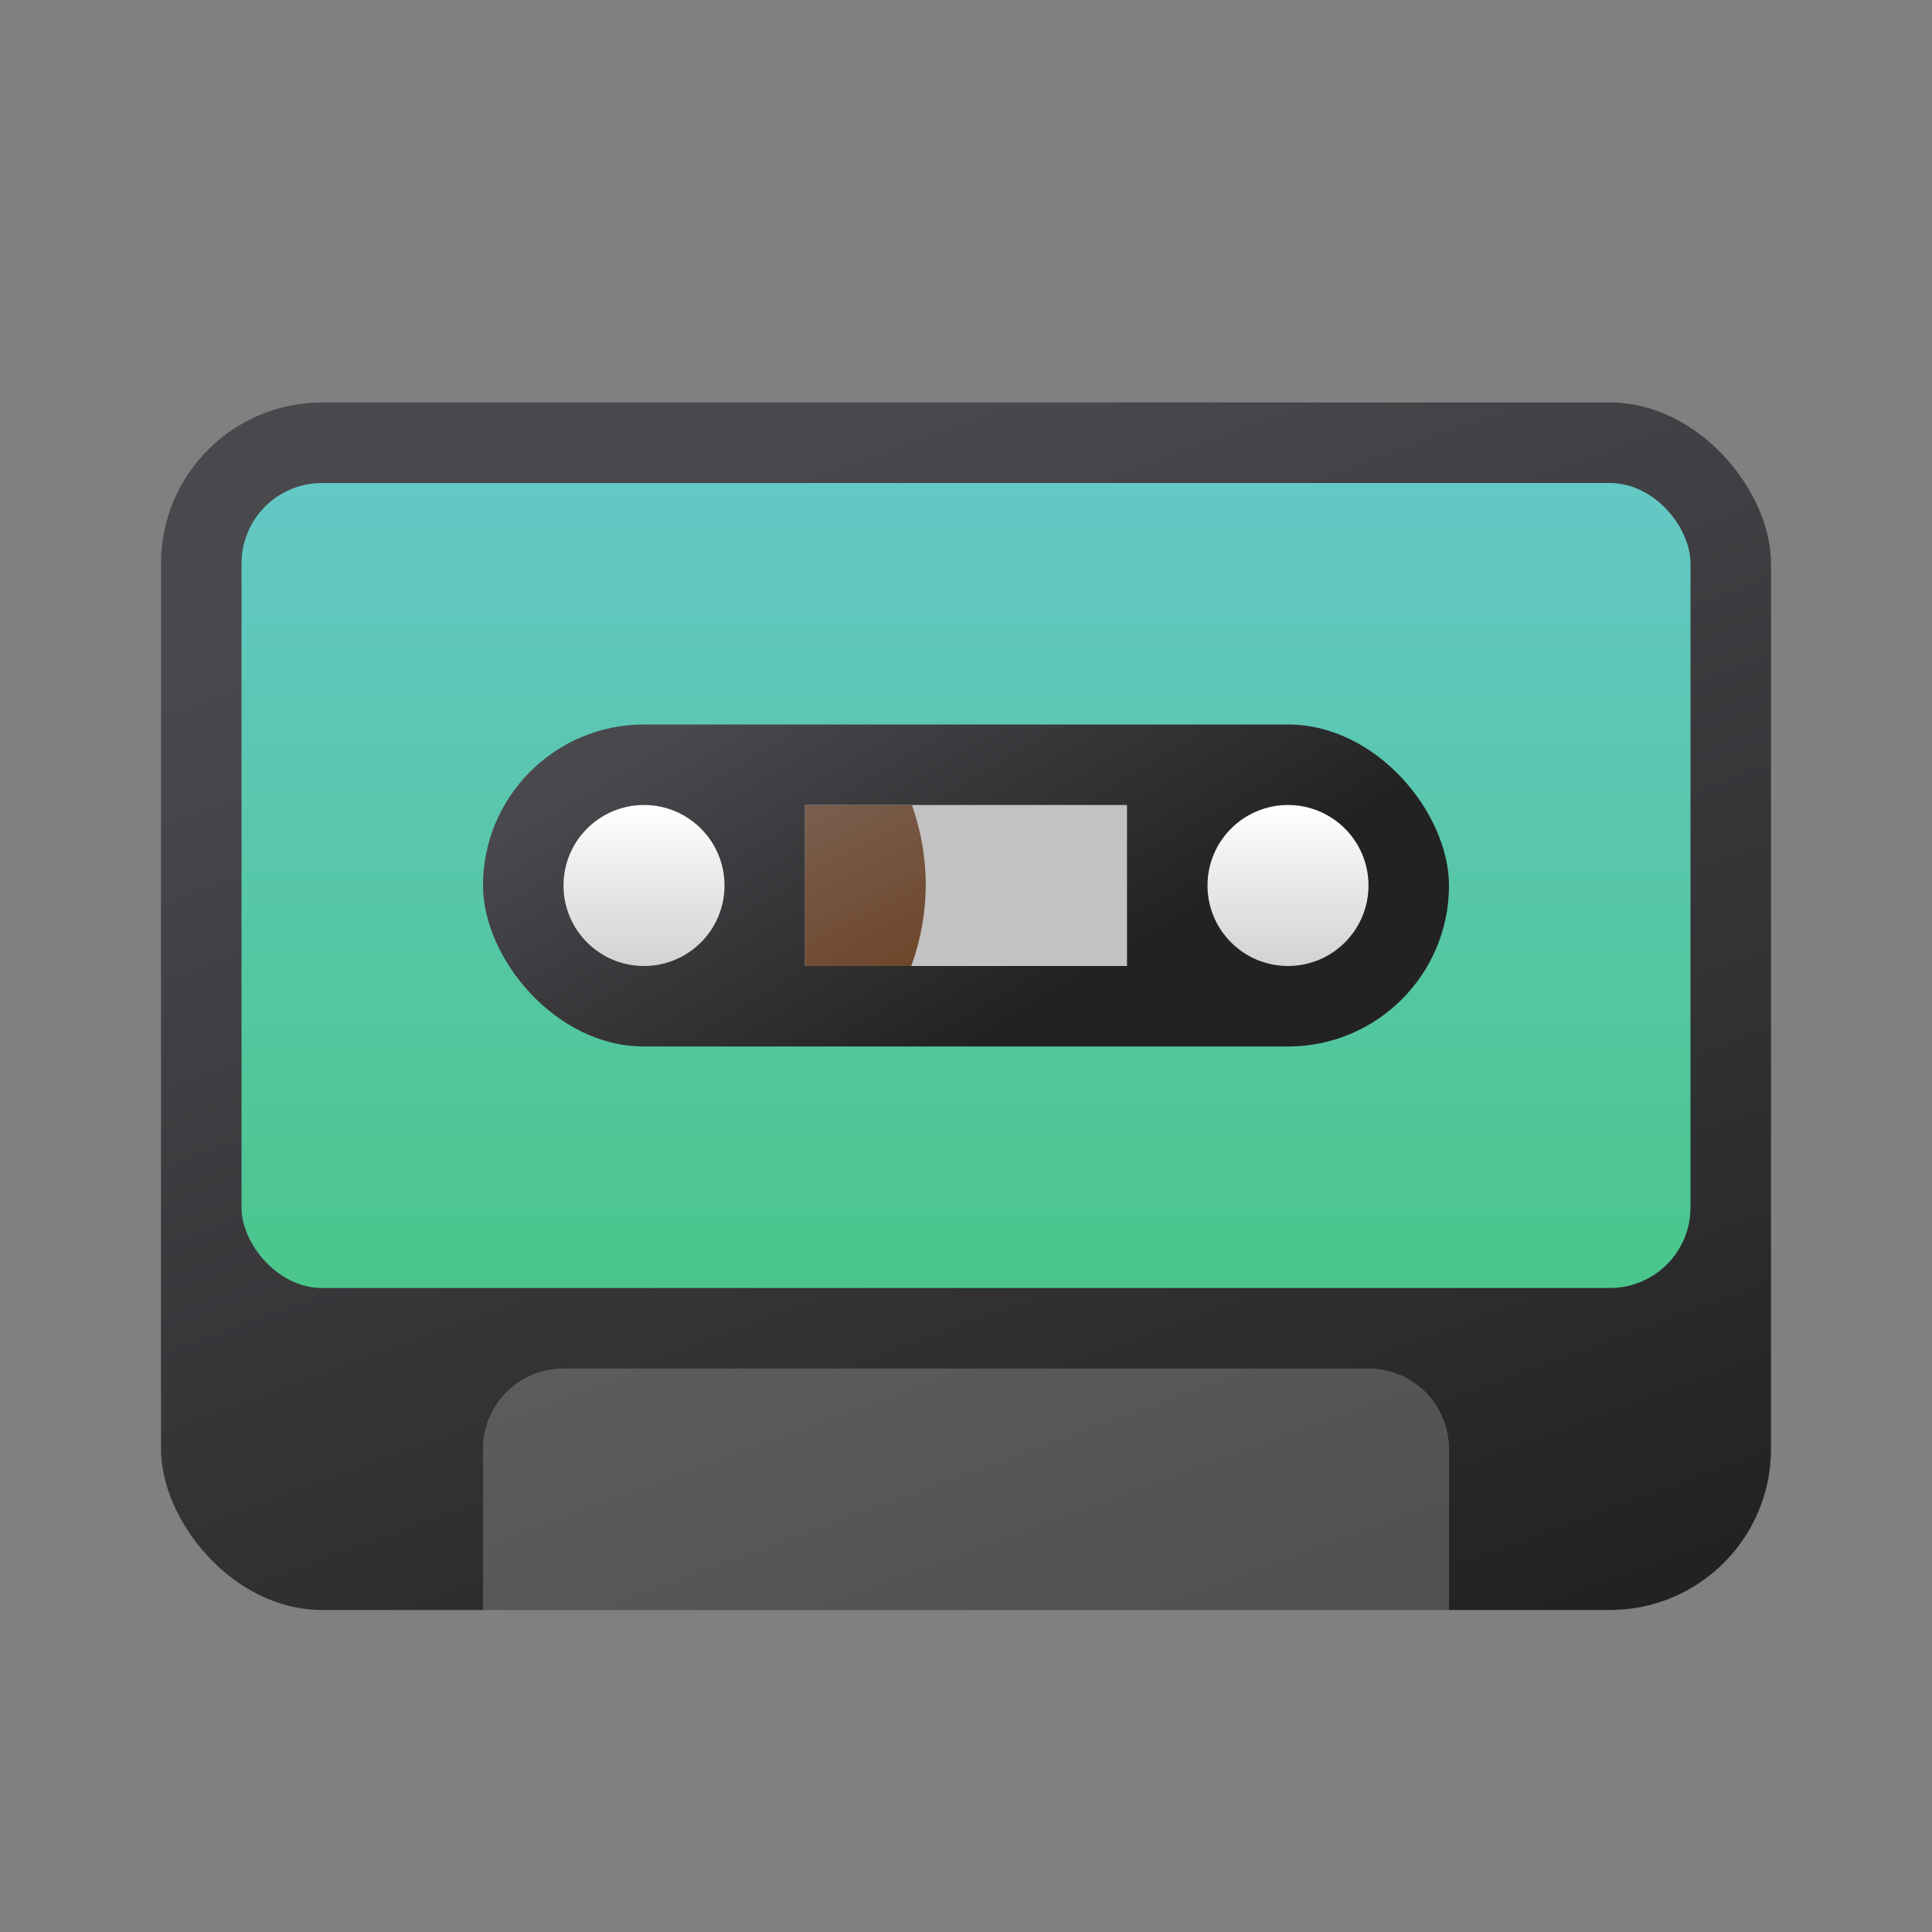 <?xml version="1.0" encoding="UTF-8" standalone="no"?>
<!-- Created with Inkscape (http://www.inkscape.org/) -->

<svg
   width="24"
   height="24"
   viewBox="0 0 24 24"
   version="1.1"
   id="svg5"
   inkscape:version="1.2.1 (9c6d41e410, 2022-07-14, custom)"
   sodipodi:docname="elisa.svg"
   xmlns:inkscape="http://www.inkscape.org/namespaces/inkscape"
   xmlns:sodipodi="http://sodipodi.sourceforge.net/DTD/sodipodi-0.dtd"
   xmlns:xlink="http://www.w3.org/1999/xlink"
   xmlns="http://www.w3.org/2000/svg"
   xmlns:svg="http://www.w3.org/2000/svg">
  <rect x="0" y="0" width="24" height="24" fill="#808080" stroke="none"/>
  <sodipodi:namedview
     id="namedview7"
     pagecolor="#ffffff"
     bordercolor="#666666"
     borderopacity="1.0"
     inkscape:pageshadow="2"
     inkscape:pageopacity="0.0"
     inkscape:pagecheckerboard="0"
     inkscape:document-units="px"
     showgrid="false"
     units="px"
     height="64px"
     inkscape:zoom="33.75"
     inkscape:cx="12"
     inkscape:cy="12"
     inkscape:window-width="1920"
     inkscape:window-height="1012"
     inkscape:window-x="0"
     inkscape:window-y="0"
     inkscape:window-maximized="1"
     inkscape:current-layer="svg5"
     inkscape:showpageshadow="2"
     inkscape:deskcolor="#d1d1d1" />
  <defs
     id="defs2">
    <linearGradient
       inkscape:collect="always"
       id="linearGradient2503">
      <stop
         style="stop-color:#4ac68b;stop-opacity:1;"
         offset="0"
         id="stop2499" />
      <stop
         style="stop-color:#64c8c6;stop-opacity:1;"
         offset="1"
         id="stop2501" />
    </linearGradient>
    <linearGradient
       inkscape:collect="always"
       id="linearGradient3143">
      <stop
         style="stop-color:#d2d2d2;stop-opacity:1;"
         offset="0"
         id="stop3139" />
      <stop
         style="stop-color:#ffffff;stop-opacity:1"
         offset="1"
         id="stop3141" />
    </linearGradient>
    <linearGradient
       inkscape:collect="always"
       id="linearGradient1788">
      <stop
         style="stop-color:#232223;stop-opacity:1;"
         offset="0"
         id="stop1784" />
      <stop
         style="stop-color:#49484d;stop-opacity:1"
         offset="1"
         id="stop1786" />
    </linearGradient>
    <linearGradient
       inkscape:collect="always"
       xlink:href="#linearGradient2503"
       id="linearGradient2505"
       x1="8"
       y1="12"
       x2="8"
       y2="2"
       gradientUnits="userSpaceOnUse"
       gradientTransform="matrix(1.286,0,0,1,1.714,4)" />
    <linearGradient
       inkscape:collect="always"
       xlink:href="#linearGradient3143"
       id="linearGradient3297"
       x1="11"
       y1="8"
       x2="11"
       y2="6"
       gradientUnits="userSpaceOnUse"
       gradientTransform="translate(5,4)" />
    <linearGradient
       inkscape:collect="always"
       xlink:href="#linearGradient3143"
       id="linearGradient3305"
       x1="5"
       y1="7.995"
       x2="5"
       y2="6"
       gradientUnits="userSpaceOnUse"
       gradientTransform="translate(3,4)" />
    <linearGradient
       inkscape:collect="always"
       xlink:href="#linearGradient1788"
       id="linearGradient3313"
       x1="14"
       y1="15"
       x2="8"
       y2="1"
       gradientUnits="userSpaceOnUse"
       gradientTransform="matrix(1.25,0,0,1.071,2,3.929)" />
    <linearGradient
       inkscape:collect="always"
       xlink:href="#linearGradient1788"
       id="linearGradient4223"
       x1="8"
       y1="9"
       x2="5.147"
       y2="5"
       gradientUnits="userSpaceOnUse"
       gradientTransform="matrix(1.2,0,0,1,2.4,4)" />
    <linearGradient
       inkscape:collect="always"
       xlink:href="#linearGradient6935"
       id="linearGradient6937"
       x1="16"
       y1="17"
       x2="12.912"
       y2="11"
       gradientUnits="userSpaceOnUse"
       gradientTransform="matrix(0.5,0,0,0.5,3.5,4)" />
    <linearGradient
       inkscape:collect="always"
       id="linearGradient6935">
      <stop
         style="stop-color:#6c4124;stop-opacity:1;"
         offset="0"
         id="stop6931" />
      <stop
         style="stop-color:#7c6355;stop-opacity:1;"
         offset="1"
         id="stop6933" />
    </linearGradient>
  </defs>
  <rect
     style="opacity:1;fill:url(#linearGradient3313);fill-opacity:1;stroke-width:2.315;stroke-linecap:round"
     id="rect826"
     width="20"
     height="15"
     x="2"
     y="5"
     ry="2" />
  <rect
     style="opacity:1;fill:url(#linearGradient2505);fill-opacity:1;stroke-width:2.268;stroke-linecap:round"
     id="rect1382"
     width="18"
     height="10"
     x="3"
     y="6"
     ry="1" />
  <rect
     style="opacity:1;fill:url(#linearGradient4223);fill-opacity:1;stroke-width:2.191;stroke-linecap:round"
     id="rect2507"
     width="12"
     height="4"
     x="6"
     y="9"
     ry="2" />
  <rect
     style="fill:#c2c2c2;fill-opacity:1;stroke-width:1.155;stroke-linecap:round"
     id="rect6427"
     width="4"
     height="2"
     x="10"
     y="10" />
  <path
     id="path6896"
     style="fill:url(#linearGradient6937);fill-opacity:1;stroke-width:1;stroke-linecap:round"
     d="m 10,10 v 2 h 1.32 a 3,3 0 0 0 0.18,-1 3,3 0 0 0 -0.172,-1 z" />
  <circle
     style="opacity:1;fill:url(#linearGradient3305);fill-opacity:1;stroke-width:2;stroke-linecap:round"
     id="path3287"
     cx="8"
     cy="11"
     r="1" />
  <circle
     style="opacity:1;fill:url(#linearGradient3297);fill-opacity:1;stroke-width:2;stroke-linecap:round"
     id="path3289"
     cx="16"
     cy="11"
     r="1" />
  <path
     id="rect4167"
     style="opacity:0.2;fill:#ffffff;stroke-width:2;stroke-linecap:round"
     d="m 7,17 h 10 c 0.554,0 1,0.446 1,1 v 2 H 6 v -2 c 0,-0.554 0.446,-1 1,-1 z"
     sodipodi:nodetypes="sssccss" />
</svg>
